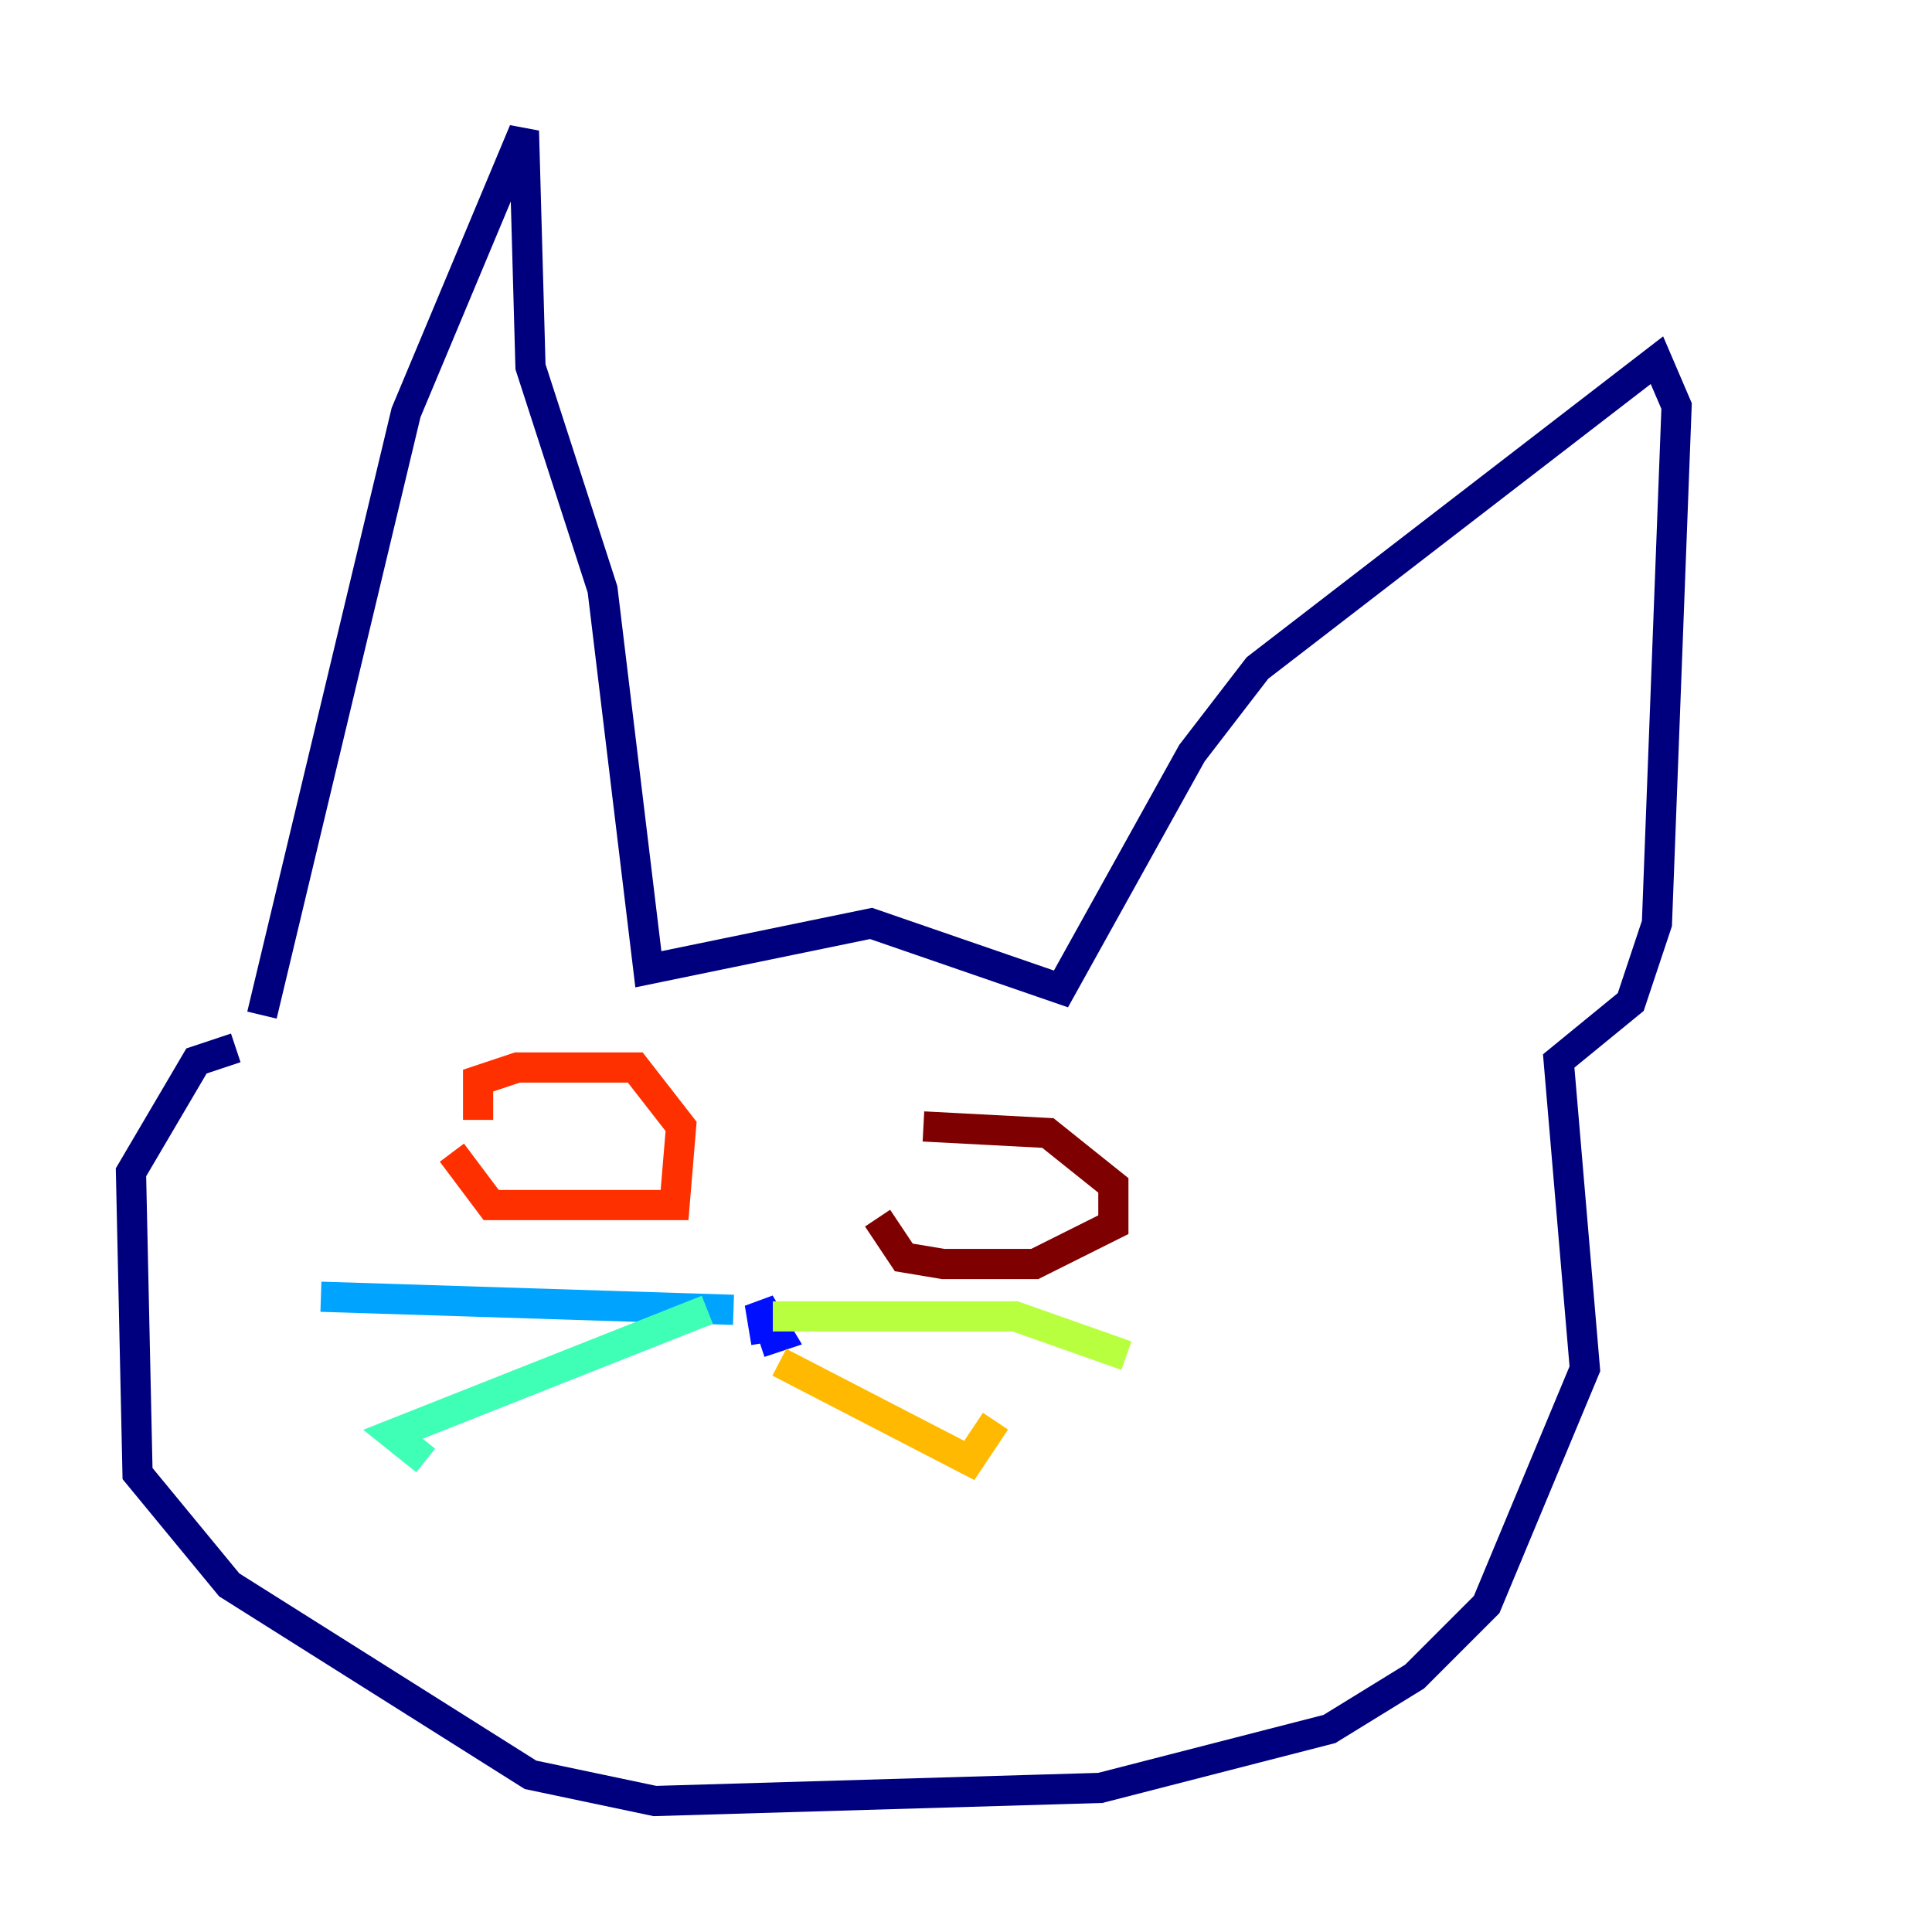 <?xml version="1.0" encoding="utf-8" ?>
<svg baseProfile="tiny" height="128" version="1.2" viewBox="0,0,128,128" width="128" xmlns="http://www.w3.org/2000/svg" xmlns:ev="http://www.w3.org/2001/xml-events" xmlns:xlink="http://www.w3.org/1999/xlink"><defs /><polyline fill="none" points="17.356,67.254 26.902,27.336 34.712,8.678 35.146,24.298 39.919,39.051 42.956,64.217 57.709,61.18 70.291,65.519 78.969,49.898 83.308,44.258 109.776,23.864 111.078,26.902 109.776,61.18 108.041,66.386 103.268,70.291 105.003,90.685 98.495,106.305 93.722,111.078 88.081,114.549 72.895,118.454 43.39,119.322 35.146,117.586 15.186,105.003 9.112,97.627 8.678,77.668 13.017,70.291 15.62,69.424" stroke="#00007f" stroke-width="2" /><polyline fill="none" points="50.766,88.949 50.332,86.346 51.634,88.515 50.332,88.949" stroke="#0010ff" stroke-width="2" /><polyline fill="none" points="48.597,86.78 21.261,85.912" stroke="#00a4ff" stroke-width="2" /><polyline fill="none" points="46.861,86.78 26.034,95.024 28.203,96.759" stroke="#3fffb7" stroke-width="2" /><polyline fill="none" points="51.2,87.214 67.254,87.214 74.63,89.817" stroke="#b7ff3f" stroke-width="2" /><polyline fill="none" points="51.634,90.251 64.217,96.759 65.953,94.156" stroke="#ffb900" stroke-width="2" /><polyline fill="none" points="31.675,74.197 31.675,71.593 34.278,70.725 42.088,70.725 45.125,74.63 44.691,79.837 32.542,79.837 29.939,76.366" stroke="#ff3000" stroke-width="2" /><polyline fill="none" points="61.18,74.63 69.424,75.064 73.763,78.536 73.763,81.139 68.556,83.742 62.481,83.742 59.878,83.308 58.142,80.705" stroke="#7f0000" stroke-width="2" /></svg>